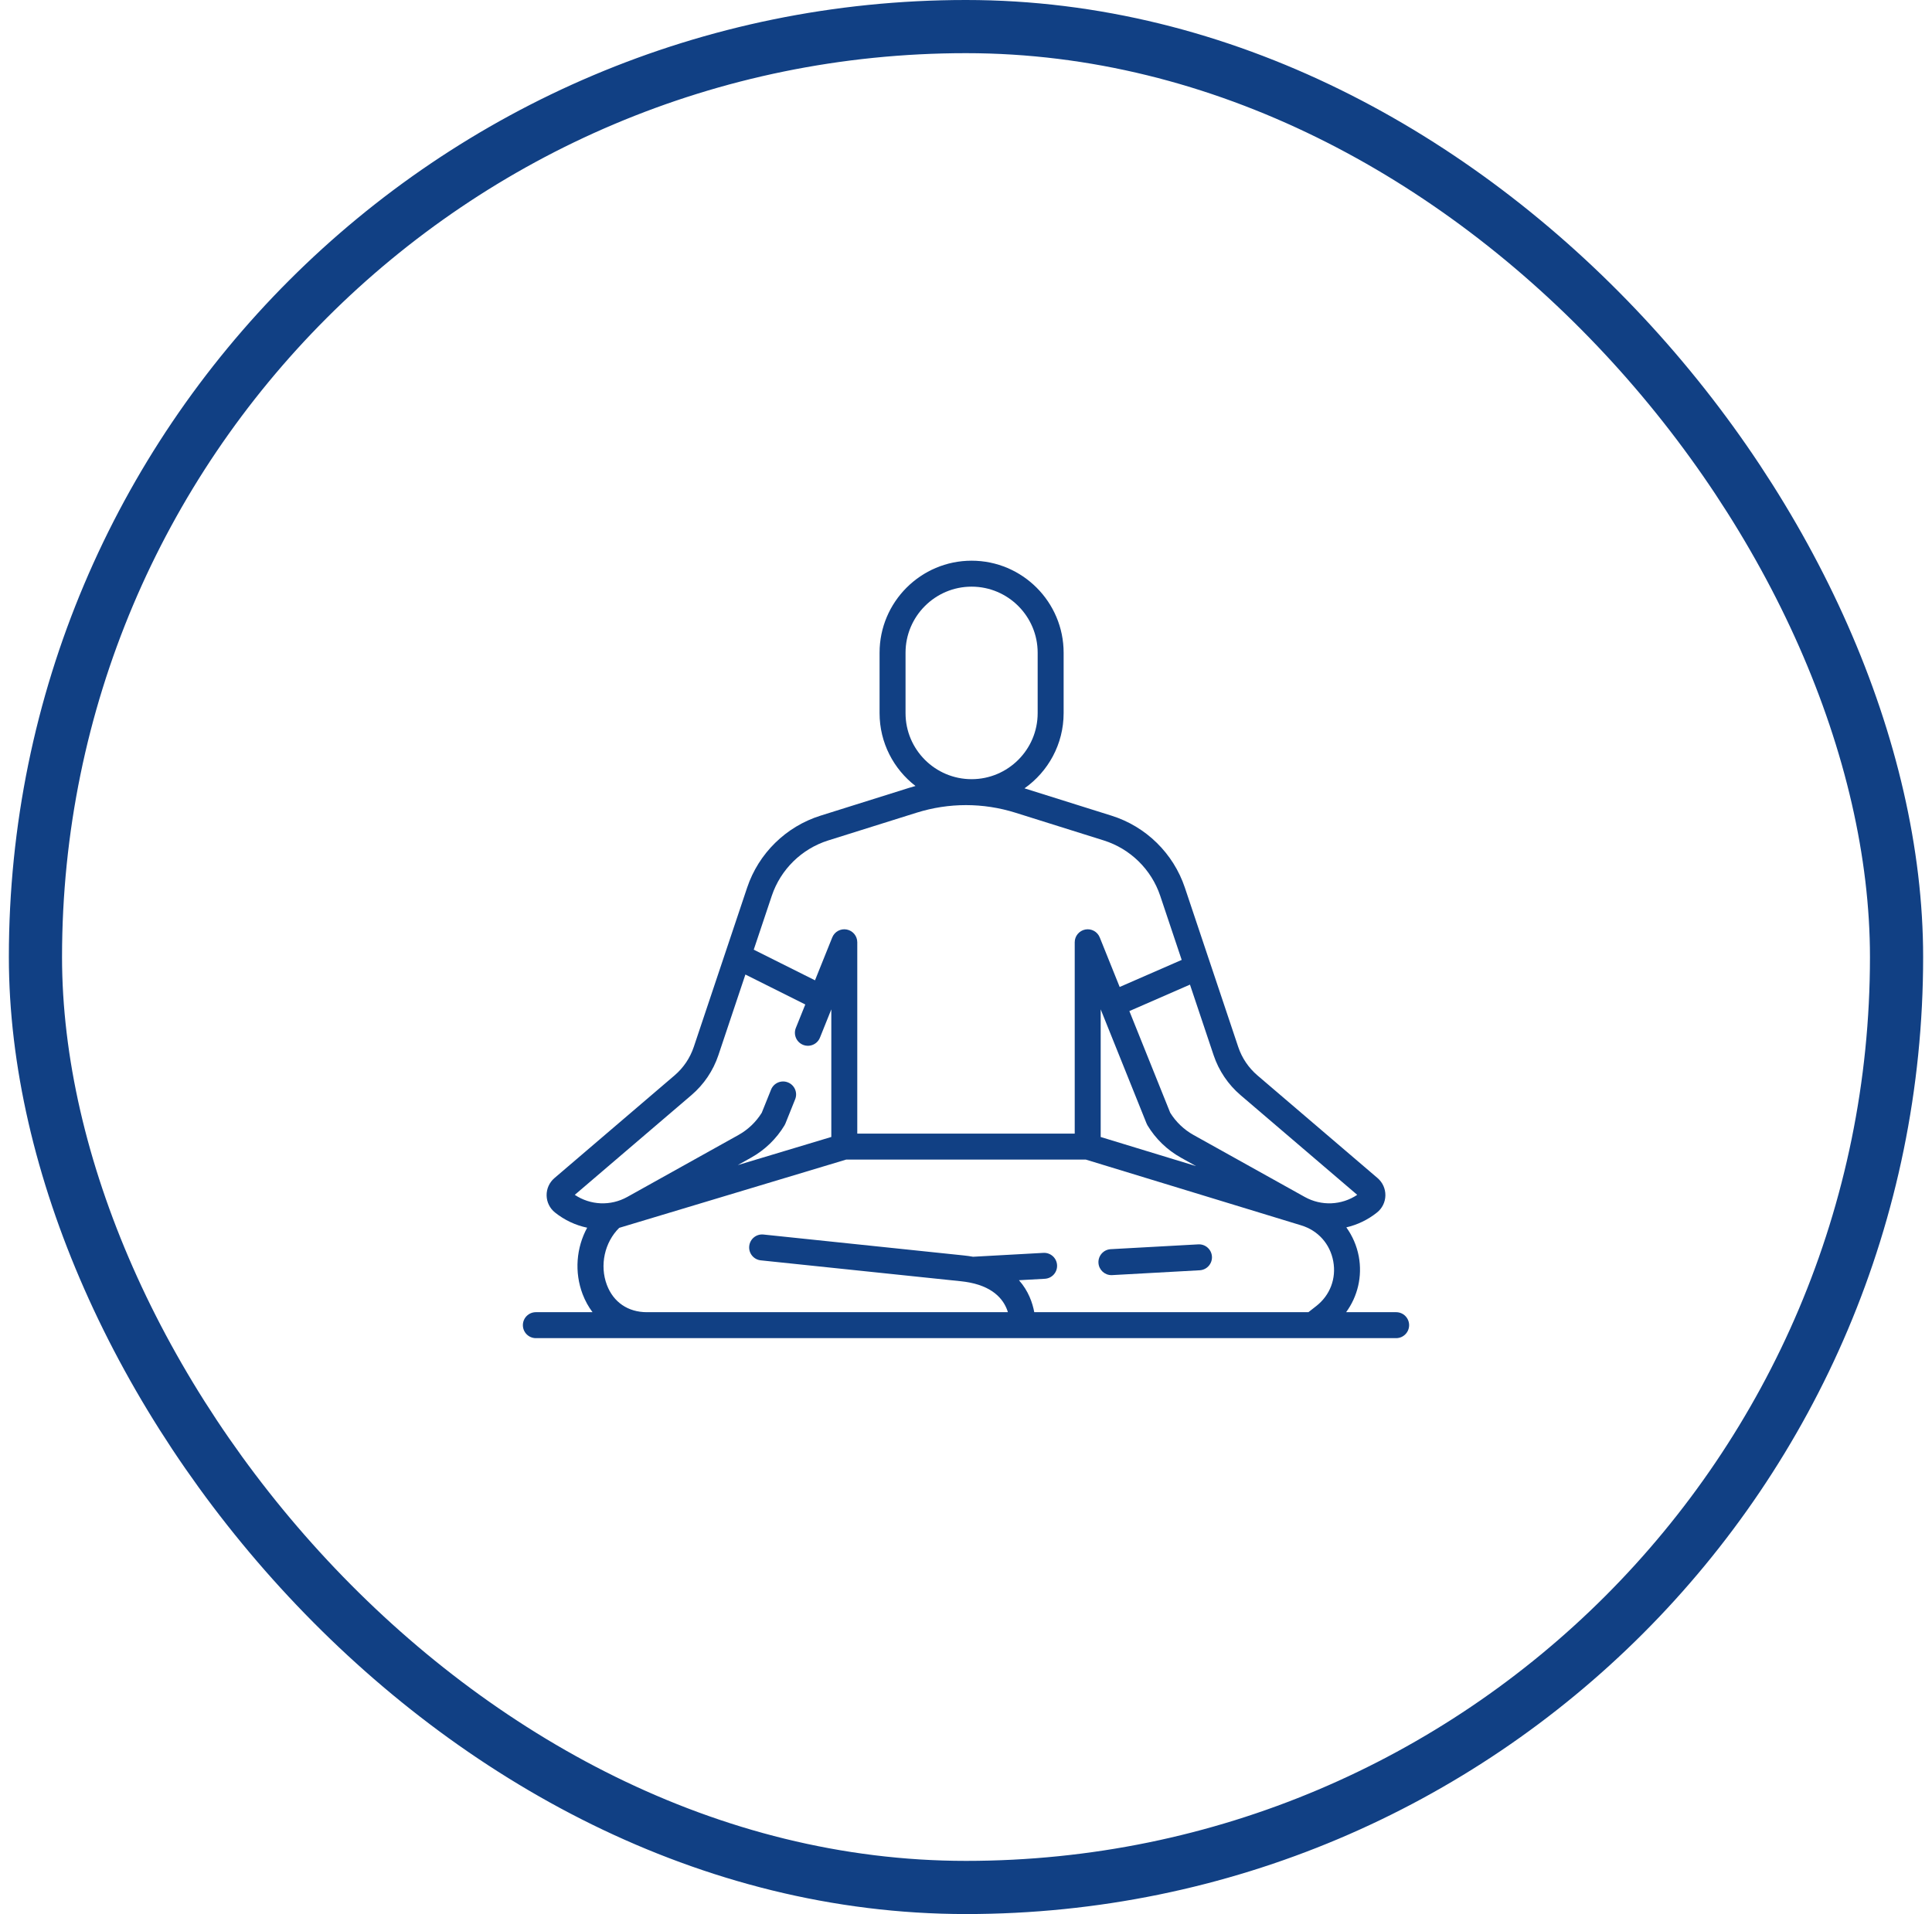 <svg width="109" height="108" viewBox="0 0 109 108" fill="none" xmlns="http://www.w3.org/2000/svg">
<rect x="2" y="1.5" width="105" height="105" rx="52.5" stroke="#114084" stroke-width="3"/>
<g clip-path="url(#clip0_5001_1775)">
<path d="M78.768 74.04H75.946C76.599 73.148 76.868 72.017 76.66 70.895C76.547 70.29 76.302 69.733 75.957 69.254C76.576 69.111 77.169 68.831 77.688 68.415C77.983 68.18 78.155 67.828 78.161 67.452C78.167 67.075 78.006 66.718 77.72 66.473L70.941 60.678C70.442 60.251 70.067 59.697 69.859 59.074L68.275 54.345C68.275 54.343 68.274 54.342 68.273 54.34L66.847 50.082C66.2 48.152 64.655 46.635 62.712 46.025L57.8 44.482C59.134 43.542 60.008 41.991 60.008 40.238V36.829C60.008 33.966 57.678 31.637 54.816 31.637C51.953 31.637 49.624 33.966 49.624 36.829V40.239C49.624 41.91 50.419 43.399 51.65 44.349C51.523 44.384 51.396 44.421 51.269 44.461L46.288 46.025C44.345 46.635 42.8 48.152 42.153 50.082L39.141 59.074C38.932 59.697 38.558 60.251 38.059 60.678L31.28 66.474C30.994 66.719 30.833 67.075 30.839 67.452C30.845 67.829 31.017 68.18 31.312 68.415C31.855 68.85 32.478 69.137 33.127 69.273C32.514 70.401 32.398 71.776 32.87 73.023C33.014 73.4 33.203 73.74 33.43 74.04H30.232C29.828 74.04 29.5 74.368 29.5 74.772C29.5 75.177 29.828 75.505 30.232 75.505H74.069H74.07H74.071H78.768C79.172 75.505 79.5 75.177 79.5 74.772C79.5 74.368 79.172 74.04 78.768 74.04ZM62.099 56.953L64.686 63.39C64.701 63.426 64.718 63.461 64.737 63.494C65.195 64.256 65.847 64.887 66.624 65.32L67.481 65.798L62.099 64.155V56.953ZM69.988 61.791L76.572 67.419C75.689 68.009 74.552 68.061 73.612 67.538L67.337 64.041C66.8 63.742 66.347 63.309 66.022 62.787L63.717 57.05L67.136 55.557L68.47 59.539C68.763 60.413 69.288 61.192 69.988 61.791ZM51.089 40.239V36.829C51.089 34.774 52.761 33.102 54.816 33.102C56.871 33.102 58.543 34.774 58.543 36.829V40.239C58.543 42.294 56.871 43.965 54.816 43.965C52.761 43.965 51.089 42.294 51.089 40.239ZM46.726 47.422L51.708 45.858C53.535 45.285 55.465 45.285 57.292 45.858L62.274 47.422C63.77 47.892 64.96 49.06 65.458 50.548L66.669 54.163L63.17 55.69L62.046 52.894C61.915 52.568 61.572 52.381 61.228 52.448C60.883 52.515 60.634 52.816 60.634 53.167V63.965H48.366V53.167C48.366 52.816 48.117 52.515 47.772 52.448C47.429 52.381 47.085 52.568 46.954 52.894L45.981 55.314L42.525 53.585L43.542 50.548C44.04 49.06 45.23 47.892 46.726 47.422ZM39.011 61.791C39.712 61.192 40.237 60.413 40.53 59.539L42.054 54.988L45.433 56.678L44.9 58.002C44.75 58.378 44.932 58.804 45.307 58.955C45.682 59.106 46.109 58.924 46.26 58.549L46.901 56.954V64.153L41.625 65.74L42.376 65.32C43.152 64.888 43.805 64.256 44.263 63.494C44.282 63.461 44.3 63.426 44.314 63.39L44.861 62.027C45.013 61.652 44.831 61.225 44.455 61.075C44.08 60.924 43.653 61.106 43.502 61.481L42.977 62.787C42.653 63.309 42.2 63.742 41.663 64.041L35.389 67.538C34.448 68.061 33.312 68.009 32.428 67.419L39.011 61.791ZM36.5 74.04H36.497C35.433 74.04 34.611 73.48 34.24 72.504C33.821 71.399 34.108 70.097 34.935 69.281L47.741 65.429H61.258L73.415 69.142C74.364 69.431 75.038 70.187 75.219 71.162C75.4 72.138 75.041 73.084 74.259 73.695L73.818 74.04H58.351C58.256 73.526 58.028 72.844 57.488 72.236L58.948 72.155C59.352 72.133 59.661 71.788 59.638 71.384C59.616 70.98 59.271 70.671 58.867 70.693L54.898 70.912C54.73 70.882 54.555 70.857 54.371 70.838L43.074 69.658C42.669 69.616 42.312 69.909 42.27 70.311C42.228 70.713 42.52 71.073 42.922 71.115L54.219 72.295C54.39 72.313 54.551 72.337 54.701 72.366C54.704 72.366 54.708 72.367 54.711 72.368C56.173 72.654 56.687 73.45 56.864 74.04H36.5Z" fill="#114084"/>
<path d="M62.704 71.949C62.718 71.949 62.731 71.949 62.745 71.948L67.685 71.675C68.088 71.653 68.398 71.307 68.376 70.903C68.353 70.499 68.007 70.19 67.604 70.213L62.664 70.485C62.261 70.507 61.951 70.853 61.973 71.257C61.995 71.647 62.318 71.949 62.704 71.949Z" fill="#114084"/>
</g>
<defs>
<clipPath id="clip0_5001_1775">
<rect width="50" height="50" fill="white" transform="translate(29.5 28.61)"/>
</clipPath>
</defs>
</svg>
